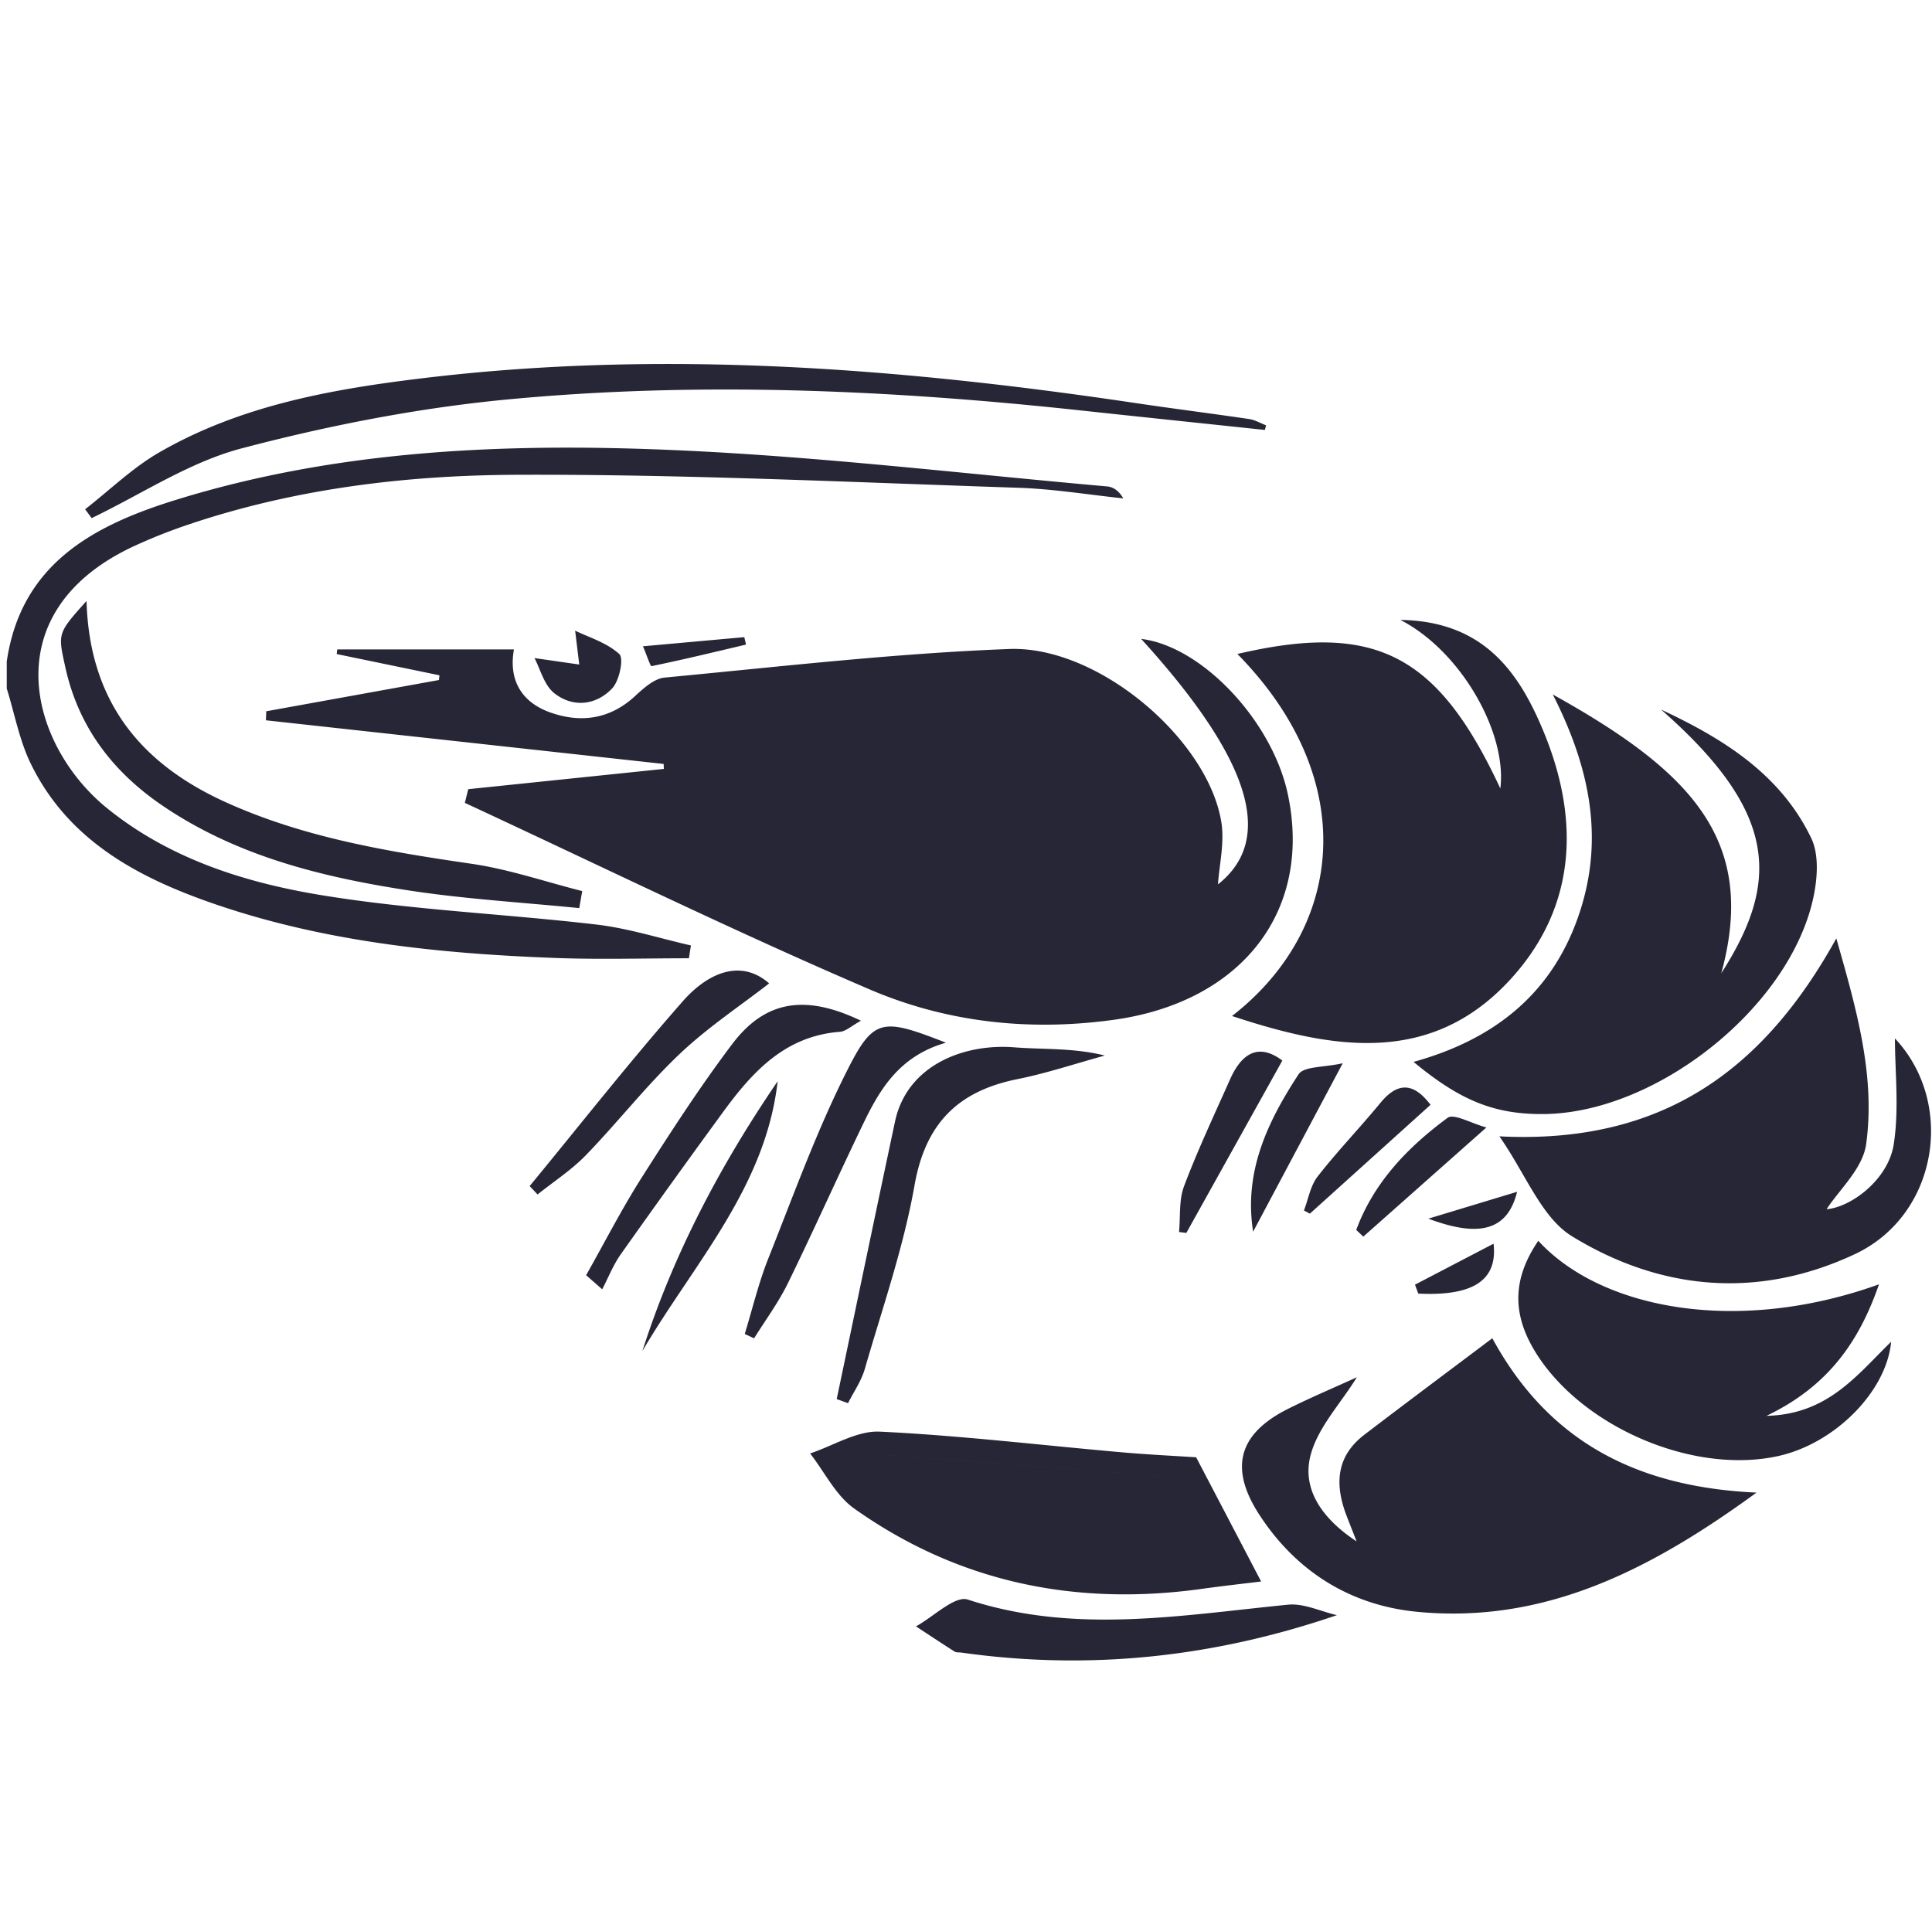 <?xml version="1.0" standalone="no"?><!DOCTYPE svg PUBLIC "-//W3C//DTD SVG 1.1//EN" "http://www.w3.org/Graphics/SVG/1.1/DTD/svg11.dtd"><svg t="1753255313841" class="icon" viewBox="0 0 1026 1024" version="1.1" xmlns="http://www.w3.org/2000/svg" p-id="31252" xmlns:xlink="http://www.w3.org/1999/xlink" width="200.391" height="200"><path d="M3.584 351.334c7.557-51.784 45.957-72.233 89.472-85.74 86.523-26.86 176.01-30.423 265.4-26.527 76.646 3.338 153.037 12.518 229.519 19.272 3.123 0.276 6.108 2.166 8.561 6.349-18.57-1.946-37.105-5.023-55.716-5.632-88.765-2.913-177.562-7.24-266.327-6.897-60.027 0.236-119.997 7.608-177.48 27.469a285.051 285.051 0 0 0-24.771 9.933c-76.426 34.714-56.617 106.179-15.514 139.561 33.275 27.023 73.508 39.7 114.519 46.382 48.051 7.823 97.024 9.851 145.459 15.514 16.942 1.987 33.49 7.306 50.217 11.105l-1.075 6.81c-23.409 0-46.843 0.717-70.221-0.138-62.003-2.268-123.52-8.55-182.595-29.005-40.212-13.926-76.81-33.623-96.594-73.984C10.322 393.318 7.767 379.085 3.584 365.655V351.334z m245.069 67.799l103.885-10.772-0.102-2.632-211.22-23.188 0.184-4.787 91.715-16.599 0.256-2.509-54.564-11.284 0.297-2.468h93.829c-2.99 16.742 4.439 28.278 19.497 33.556 16.097 5.647 31.524 3.533 44.826-8.771 4.511-4.173 10.184-9.303 15.718-9.825 60.938-5.76 121.871-12.851 182.973-15.176 47.232-1.792 105.329 47.821 112.62 91.73 1.843 11.11-1.096 23.014-1.751 33.27 30.285-23.921 17.7-66.094-40.801-130.365 32.282 3.891 69.724 43.612 77.937 82.688 13.107 62.346-25.052 110.336-92.631 119.634-45.051 6.2-88.822 1.28-129.603-16.215-72.448-31.078-143.324-65.812-214.856-99.021l1.792-7.27z m121.052 20.547c93.215 58.429 180.751 76.211 239.314 31.877-86.487 23.081-163.482-0.302-239.314-31.877z m373.965-110.449c44.211 0.686 63.017 27.638 76.175 59.597 19.389 47.078 17.254 93.594-18.268 131.901-42.476 45.793-94.925 36.147-147.302 18.872 59.612-46.31 68.424-125.594 2.852-192.271 73.078-17.101 106.327-0.087 139.633 71.434 3.686-29.512-20.818-72.919-53.084-89.533z m80.937 39.593c73.513 40.893 108.867 77.312 89.487 148.091 31.078-48.527 30.484-85.294-32-140.083 32.819 15.365 63.36 34.171 79.77 68.285 4.352 9.042 3.261 22.272 0.881 32.717-13.261 58.076-83.64 113.449-143.176 113.838-25.779 0.169-43.971-7.02-68.895-27.709 41.728-11.556 72.53-35.067 87.183-76.375 14.213-40.074 7.322-78.336-13.251-118.764z m108.196 423.89c-55.931 40.806-112.251 69.827-180.122 63.319-35.343-3.389-64.164-21.263-83.855-51.497-16.287-25.001-11.069-43.223 15.375-56.397 12.058-6.006 24.494-11.259 36.372-16.681-8.724 14.152-21.043 26.982-24.719 41.943-4.301 17.475 5.996 33.009 24.581 45.23-2.509-6.41-3.891-9.897-5.243-13.399-6.374-16.461-5.883-31.59 9.329-43.228 22.185-16.963 44.585-33.644 67.983-51.267 29.793 54.707 76.39 79.043 140.298 81.976z m-136.54-189.21c86.287 4.372 140.155-35.026 178.929-105.129 10.655 37.422 20.849 72.755 15.841 109.292-1.792 13.03-14.618 24.54-21.007 34.55 12.877-1.044 32.691-15.626 35.64-34.417 2.964-18.883 0.65-38.595 0.65-56.305 32.328 34.396 22.825 93.901-21.274 114.575-51.359 24.084-103.096 19.359-150.17-9.462-16.266-9.953-24.535-32.968-38.61-53.105z m20.659 55.485c33.444 36.454 105.958 50.084 180.92 23.112-10.573 30.618-27.203 54.277-59.756 69.852 32.625-0.768 48.056-21.688 66.212-39.347-2.458 26.486-29.896 53.929-59.628 60.621-45.43 10.214-104.586-15.386-129.101-54.861-12.396-19.958-12.703-38.758 1.352-59.377z m-181.704 114.97c12.544 23.962 23.25 44.436 34.514 65.966-8.515 1.05-19.927 2.304-31.288 3.891-67.052 9.349-129.285-3.261-184.801-42.624-9.8-6.948-15.718-19.374-23.424-29.271 12.355-4.101 24.899-12.17 37.018-11.587 42.803 2.063 85.453 7.188 128.174 10.947 14.807 1.3 29.665 2.007 39.808 2.678z m-168.074-1.505l-0.399 6.001 164.48 22.154 2.903-6.81c-4.173-3.226-8.136-8.919-12.554-9.303-51.436-4.48-102.943-8.156-154.429-12.042z m204.59-544.108c-32.911-3.482-65.828-6.912-98.734-10.46-100.91-10.865-202.138-15.34-303.206-5.76-47.616 4.506-95.222 13.829-141.501 26.01-27.858 7.332-53.171 24.361-79.626 37.033l-3.461-4.7c13.056-10.168 25.155-22.001 39.347-30.193 43.069-24.863 91.187-33.516 139.725-39.383 127.037-15.365 253.271-5.535 379.162 13.23 19.963 2.975 39.992 5.478 59.955 8.433 3.082 0.456 5.97 2.191 8.95 3.333l-0.614 2.458zM45.952 319.176c1.495 53.248 28.646 86.267 73.58 106.716 41.656 18.959 86.118 26.317 130.97 32.87 19.845 2.908 39.148 9.549 58.696 14.49l-1.587 9.037c-30.147-3.021-60.488-4.782-90.394-9.364-46.013-7.05-91.034-18.099-130.473-44.749-26.691-18.048-45.087-41.912-52.096-73.984-3.886-17.797-4.27-17.715 11.305-35.021z m664.018 538.624c-65.976 22.589-132.06 29.404-199.501 19.871-1.178-0.164-2.596 0.056-3.507-0.522-6.897-4.378-13.696-8.909-20.526-13.394 9.288-5.079 20.644-16.481 27.535-14.228 56.781 18.57 113.306 8.3 170.107 2.708 8.371-0.819 17.254 3.584 25.892 5.571z m-265.631-114.76c10.307-49.121 20.516-98.273 30.956-147.369 6.4-30.065 36.695-41.513 63.201-39.45 15.734 1.229 31.642 0.225 48.225 4.372-15.452 4.239-30.725 9.37-46.397 12.524-31.508 6.333-48.845 23.45-54.661 56.387-5.832 33.06-17.065 65.188-26.419 97.587-1.838 6.369-5.878 12.104-8.899 18.135l-6.006-2.186z m58.02-189.266c-24.351 6.922-34.836 24.202-43.725 42.593-13.681 28.288-26.45 57.016-40.264 85.238-4.992 10.199-11.878 19.476-17.905 29.174l-4.966-2.319c4.096-13.343 7.322-27.034 12.467-39.967 13.527-33.987 25.969-68.618 42.506-101.13 13.722-26.967 18.621-26.568 51.886-13.588z m-45.148-11.674c-5.13 2.806-8.028 5.652-11.126 5.888-29.225 2.186-46.607 21.361-62.31 42.906a5951.575 5951.575 0 0 0-54.118 75.264c-4.009 5.683-6.605 12.365-9.856 18.586l-8.54-7.485c9.8-17.341 18.888-35.139 29.563-51.922 15.299-24.049 30.833-48.056 47.98-70.789 17.48-23.168 38.748-26.685 68.403-12.447z m-175.933 87.823c27.003-32.819 53.274-66.273 81.331-98.166 13.425-15.258 30.874-22.615 45.855-9.482-15.191 11.812-32.666 23.363-47.616 37.56-17.623 16.722-32.696 36.101-49.628 53.601-7.639 7.89-17.106 14.013-25.743 20.941l-4.198-4.454z m131.697-55.67c-6.431 56.591-44.82 97.101-71.849 143.329 16.445-51.553 41.457-98.796 71.849-143.329z m268.017-10.998l-50.98 91.546-3.876-0.492c0.778-8.156-0.133-16.947 2.662-24.34 7.27-19.251 16.077-37.939 24.448-56.765 6.124-13.768 15.13-19.466 27.745-9.948z m-15.514 90.89c-5.079-32.077 7.854-58.655 24.115-83.564 2.831-4.342 13.445-3.61 23.48-5.908l-47.601 89.472z m94.223-67.389l-64.077 57.8c-1.05-0.563-2.104-1.116-3.159-1.674 2.345-6.083 3.441-13.138 7.276-18.058 10.537-13.507 22.482-25.902 33.382-39.142 9.708-11.796 18.125-10.066 26.578 1.075z m29.66 12.032l-65.367 57.974-3.758-3.543c9.257-25.098 27.279-43.909 48.522-59.546 3.328-2.458 12.411 2.898 20.603 5.12z m-505.539-249.293l23.793 3.43-2.186-17.987c7.137 3.487 16.783 6.333 23.455 12.431 2.478 2.268 0.072 14.116-3.743 18.171-8.561 9.088-20.823 10.429-30.74 2.652-5.468-4.285-7.501-12.954-10.578-18.698z m467.61 332.785l41.728-21.76c2.258 19.794-11.351 27.914-39.977 26.496l-1.751-4.736z m54.231-49.326c-4.972 20.255-19.635 24.622-47.124 14.269l47.124-14.269zM341.453 343.24l53.821-4.854 0.896 3.958c-16.696 3.942-33.377 7.987-50.176 11.443-0.604 0.123-2.391-5.463-4.541-10.547z m28.252 96.44c75.832 31.575 152.827 54.958 239.314 31.877-58.563 44.339-146.099 26.552-239.314-31.877z m97.434 332.774c51.492 3.891 102.999 7.562 154.435 12.042 4.424 0.384 8.381 6.072 12.554 9.298l-2.898 6.815-164.485-22.154 0.399-6.001z" fill="#272636" p-id="31253"></path></svg>